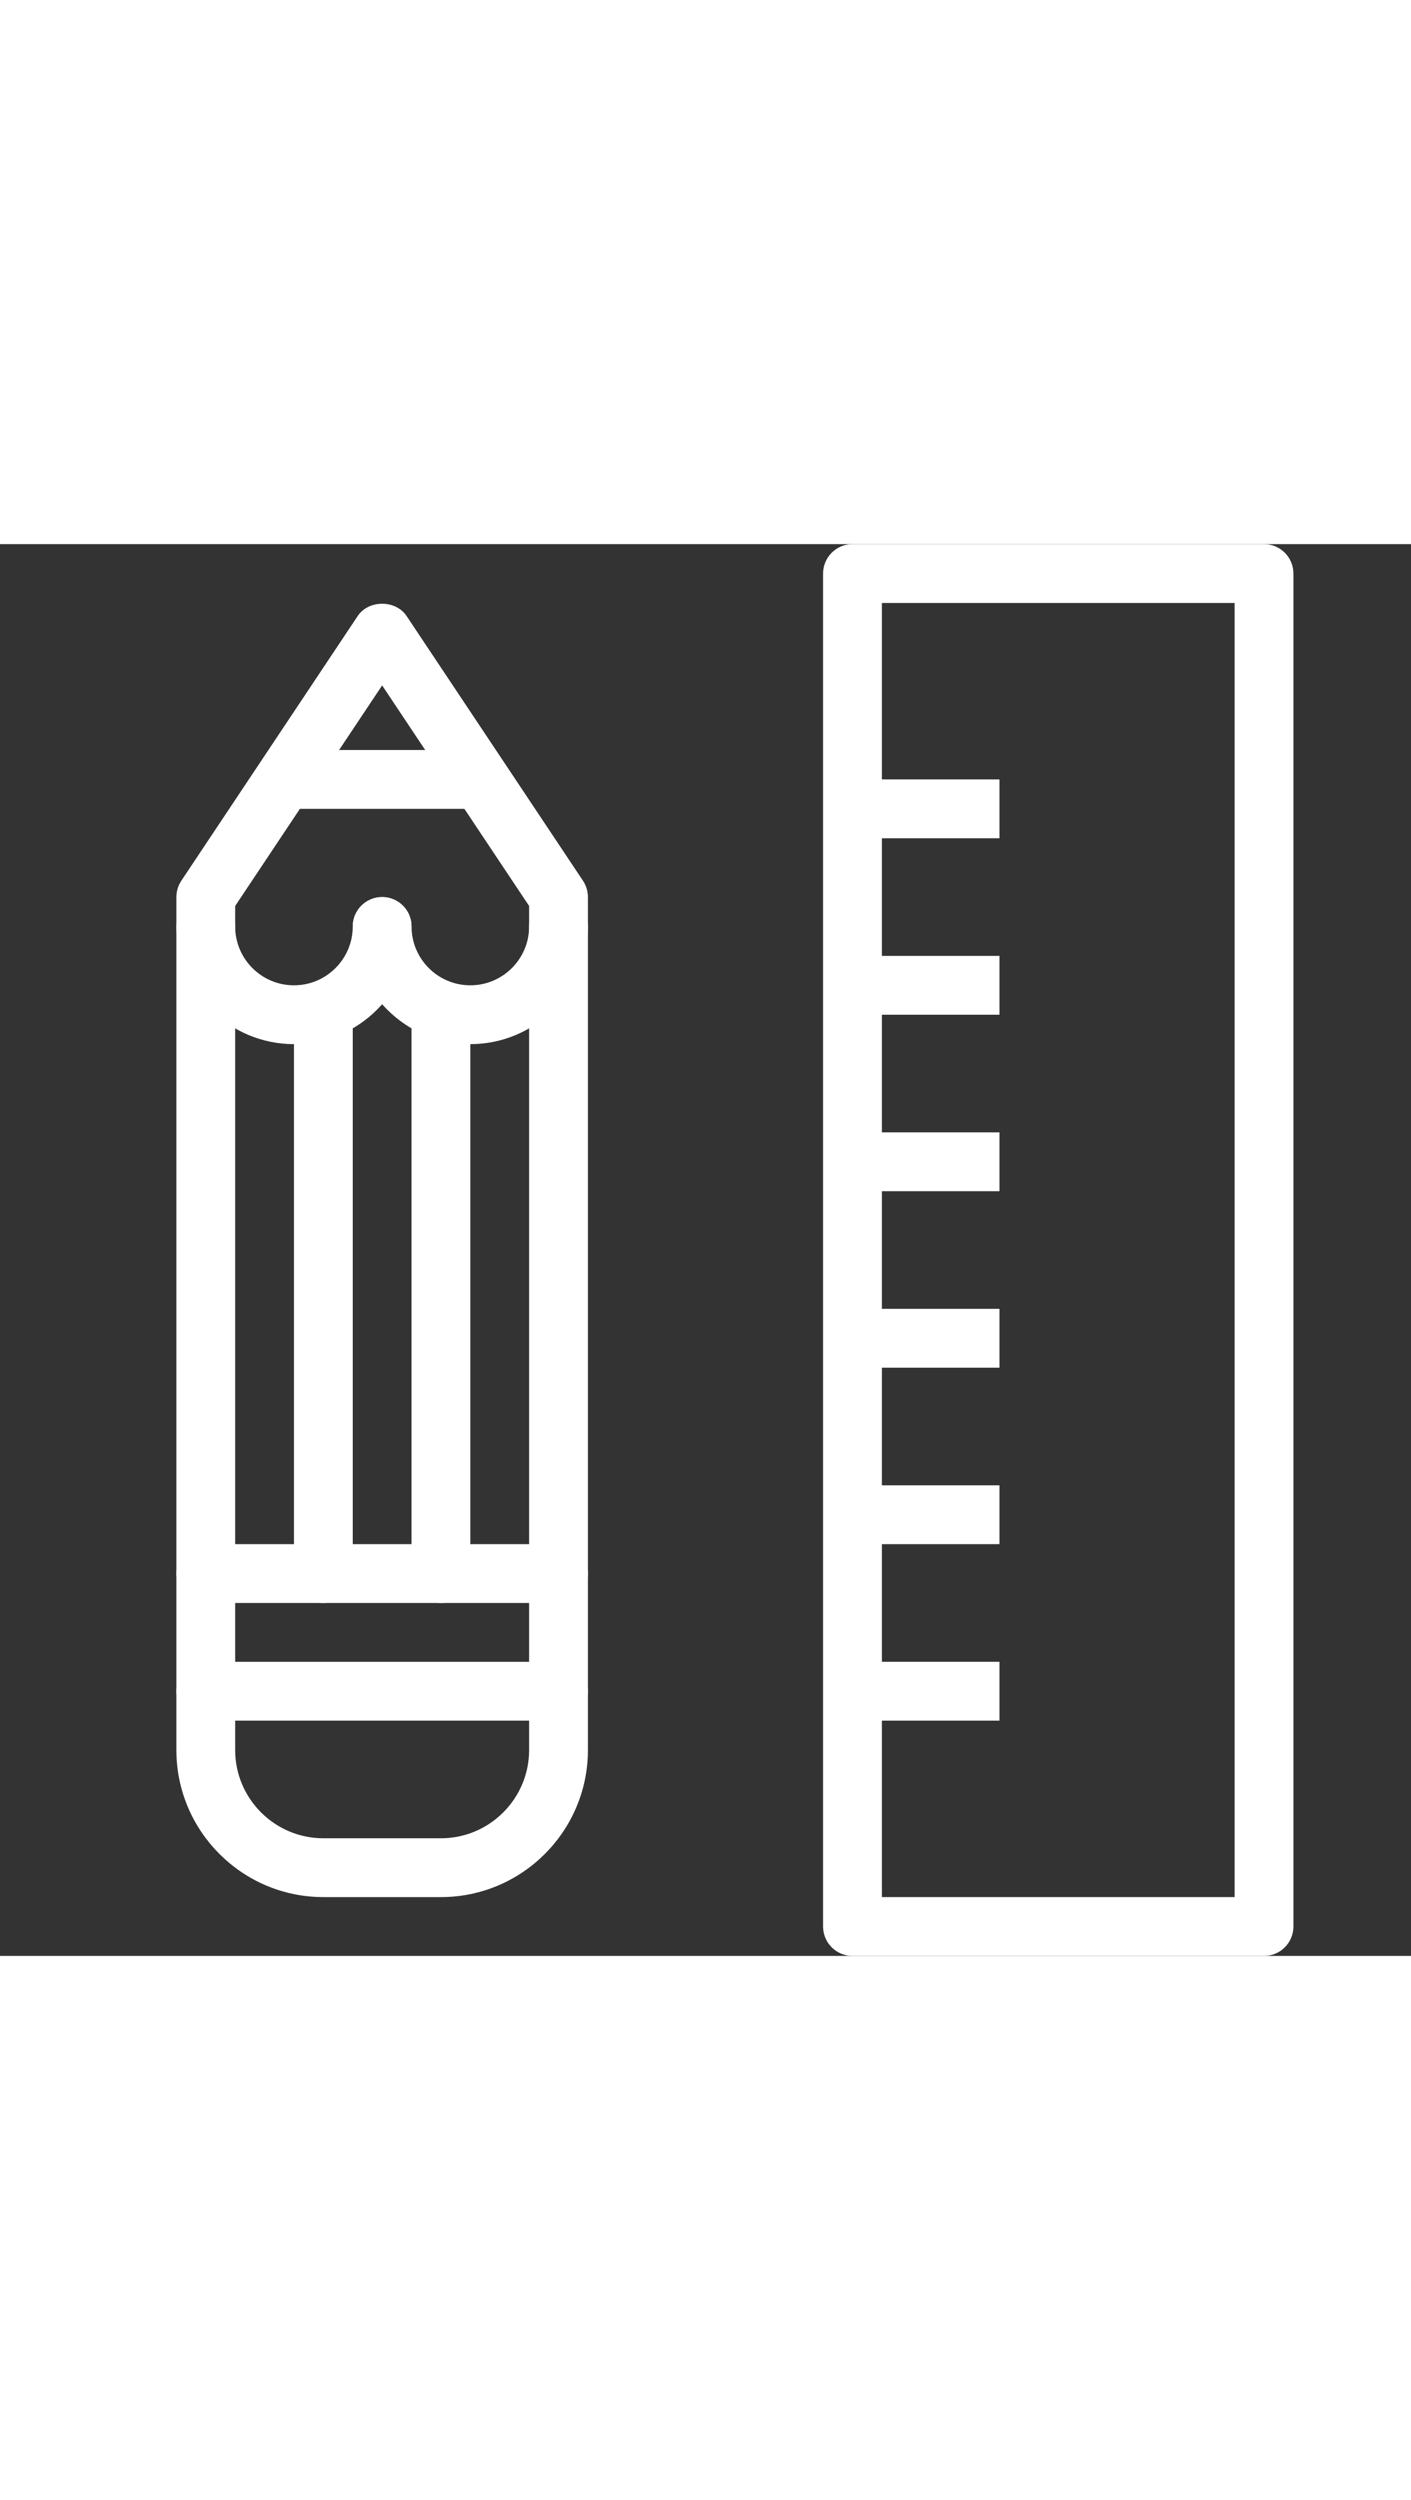 

      <svg xmlns="http://www.w3.org/2000/svg"
      xmlns:xlink="http://www.w3.org/1999/xlink"
      version="1.1"
      xml:space="preserve" class="u-svg-content" viewBox="0 0 48 48" id="svg-3b59"
      fill="#FFF" height="85">
      <rect x="0" y="0" width="48" height="48" fill="#333333" stroke="none"/>
      <g id="Expanded">
        <g>
          <g>
            <path
              d="M43,48H29c-0.553,0-1-0.448-1-1V1c0-0.552,0.447-1,1-1h14c0.553,0,1,0.448,1,1v46C44,47.552,43.553,48,43,48z M30,46h12     V2H30V46z"
            ></path>
          </g>
          <g><rect height="2" width="5" x="29" y="8"></rect></g>
          <g><rect height="2" width="5" x="29" y="14"></rect></g>
          <g><rect height="2" width="5" x="29" y="20"></rect></g>
          <g><rect height="2" width="5" x="29" y="26"></rect></g>
          <g><rect height="2" width="5" x="29" y="32"></rect></g>
          <g><rect height="2" width="5" x="29" y="38"></rect></g>
          <g>
            <path
              d="M15,46h-4c-2.757,0-5-2.243-5-5V12c0-0.197,0.059-0.391,0.168-0.555l6-9c0.371-0.557,1.293-0.557,1.664,0l6,9     C19.941,11.609,20,11.803,20,12v29C20,43.757,17.757,46,15,46z M8,12.303V41c0,1.654,1.346,3,3,3h4c1.654,0,3-1.346,3-3V12.303     l-5-7.5L8,12.303z"
            ></path>
          </g>
          <g>
            <path
              d="M19,40H7c-0.553,0-1-0.448-1-1s0.447-1,1-1h12c0.553,0,1,0.448,1,1S19.553,40,19,40z"
            ></path>
          </g>
          <g>
            <path
              d="M19,36H7c-0.553,0-1-0.448-1-1s0.447-1,1-1h12c0.553,0,1,0.448,1,1S19.553,36,19,36z"
            ></path>
          </g>
          <g>
            <path
              d="M11,36c-0.553,0-1-0.448-1-1V16c0-0.552,0.447-1,1-1s1,0.448,1,1v19C12,35.552,11.553,36,11,36z"
            ></path>
          </g>
          <g>
            <path
              d="M15,36c-0.553,0-1-0.448-1-1V16c0-0.552,0.447-1,1-1s1,0.448,1,1v19C16,35.552,15.553,36,15,36z"
            ></path>
          </g>
          <g><rect height="2" width="6" x="10" y="7"></rect></g>
          <g>
            <path
              d="M10,17c-2.206,0-4-1.794-4-4c0-0.552,0.447-1,1-1s1,0.448,1,1c0,1.103,0.897,2,2,2s2-0.897,2-2c0-0.552,0.447-1,1-1     s1,0.448,1,1C14,15.206,12.206,17,10,17z"
            ></path>
          </g>
          <g>
            <path
              d="M16,17c-2.206,0-4-1.794-4-4c0-0.552,0.447-1,1-1s1,0.448,1,1c0,1.103,0.897,2,2,2s2-0.897,2-2c0-0.552,0.447-1,1-1     s1,0.448,1,1C20,15.206,18.206,17,16,17z"
            ></path>
          </g>
        </g>
      </g>
    </svg>